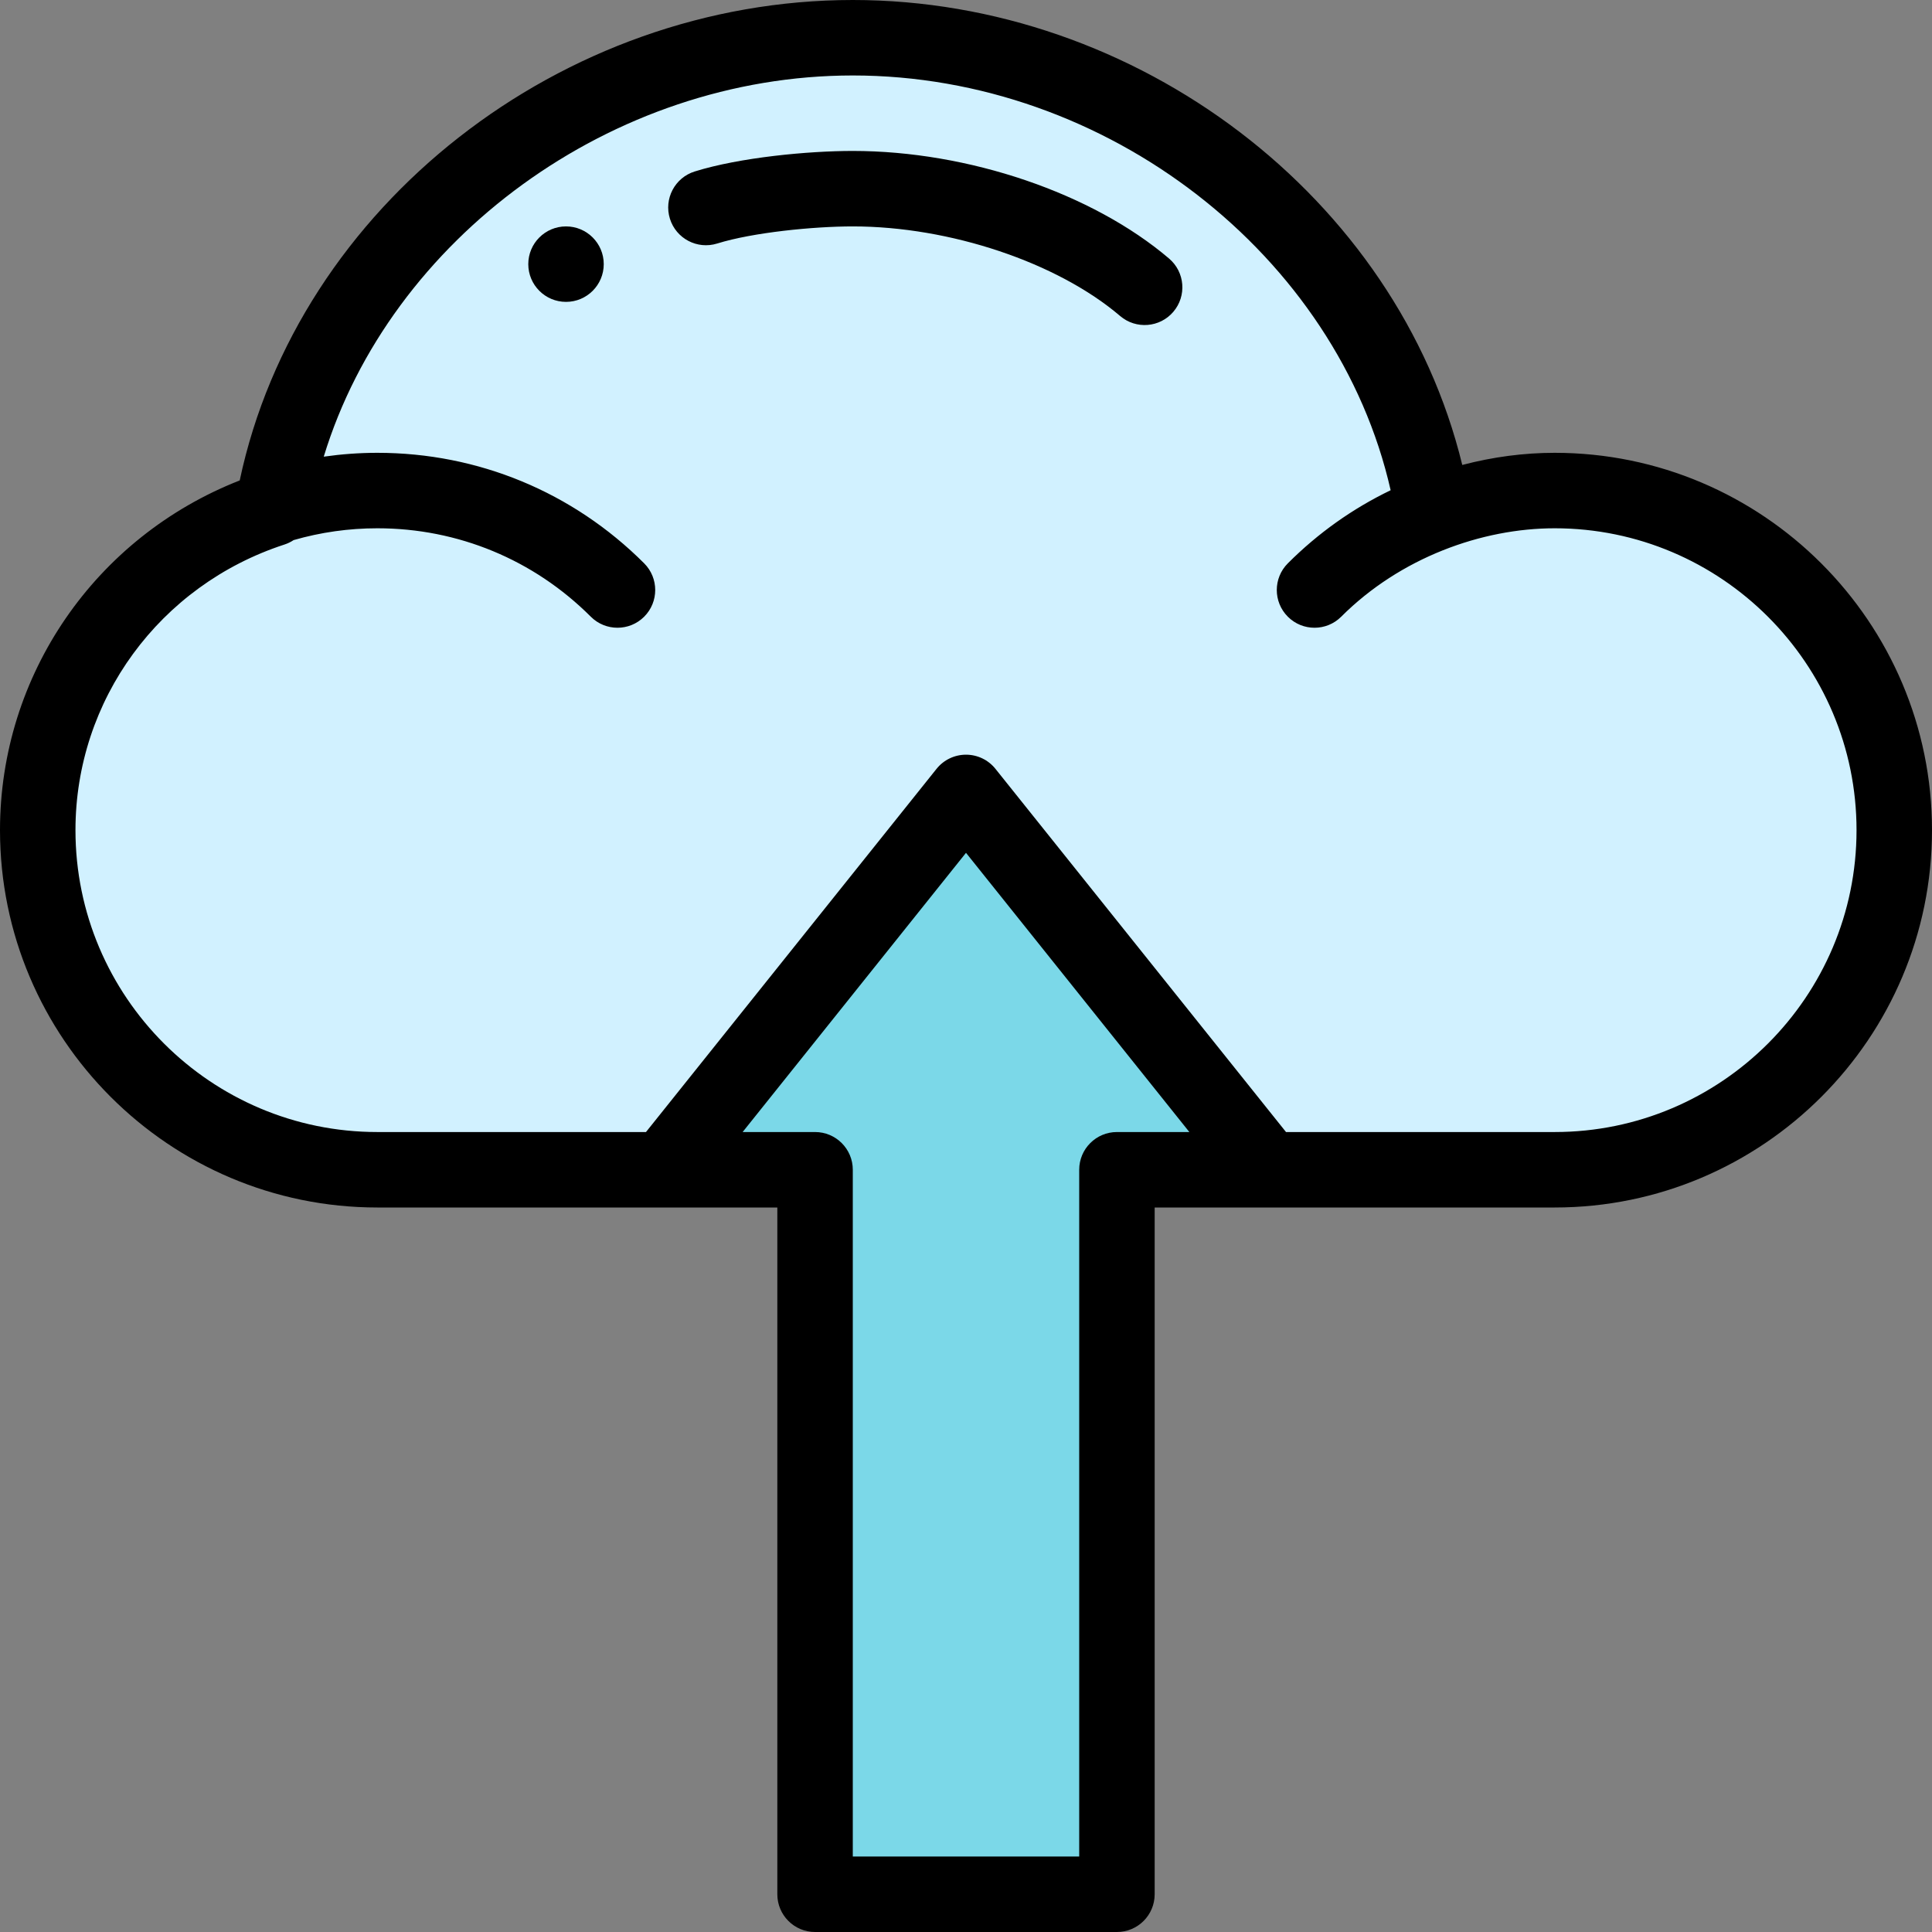 <?xml version="1.0" encoding="iso-8859-1"?>
<!-- Generator: Adobe Illustrator 19.0.0, SVG Export Plug-In . SVG Version: 6.00 Build 0)  -->
<svg version="1.1" id="Capa_1" xmlns="http://www.w3.org/2000/svg" xmlns:xlink="http://www.w3.org/1999/xlink" x="0px" y="0px"
	 viewBox="0 0 512 512" style="enable-background:new 0 0 512 512;" xml:space="preserve">
<rect x="0" y="0" width="512" height="512" fill="#808080" stroke="none"/>
<path style="fill:#D1F1FF;" d="M412,130c-11.34,0-22.08,2.33-32.07,6.15C368.48,64.67,300.71,10,226,10
	C151.92,10,84.58,63.74,72.36,134.33c-0.03,0.16-0.05,0.31-0.08,0.47C36.23,146.55,10,180.03,10,220c0,49.71,40.29,90,90,90h312
	c49.71,0,90-40.29,90-90S461.71,130,412,130z"/>
<polygon style="fill:#7BD8E8;" points="256,210 336,310 296,310 296,502 216,502 216,310 176,310 "/>
<path d="M150,60c-5.52,0-10,4.48-10,10s4.48,10,10,10s10-4.48,10-10S155.52,60,150,60z"/>
<path d="M412,120c-8.123,0-16.319,1.079-24.483,3.218C370.247,52.25,301.368,0,226,0C148.89,0,78.952,54.562,63.528,127.319
	C25.29,142.312,0,178.836,0,220c0,55.141,44.859,100,100,100c10.439,0,95.579,0,106,0v182c0,5.522,4.478,10,10,10h80
	c5.522,0,10-4.478,10-10V320c10.419,0,95.561,0,106,0c55.141,0,100-44.859,100-100S467.141,120,412,120z M296,300
	c-5.522,0-10,4.478-10,10v182h-60V310c0-5.522-4.478-10-10-10h-19.193L256,226.008L315.193,300H296z M412,300h-71.194
	l-76.998-96.247c-1.897-2.372-4.77-3.753-7.808-3.753s-5.911,1.381-7.809,3.753L171.194,300H100c-44.112,0-80-35.888-80-80
	c0-34.478,22.255-64.896,55.379-75.692c0.874-0.285,1.691-0.684,2.435-1.178C84.996,141.058,92.446,140,100,140
	c21.369,0,41.459,8.321,56.568,23.432c3.907,3.905,10.236,3.904,14.143,0c3.905-3.905,3.905-10.237,0-14.143
	C151.823,130.401,126.711,120,100,120c-4.776,0-9.518,0.353-14.205,1.021C103.412,63.296,162.07,20,226,20
	c67.407,0,128.419,47.678,142.535,109.915c-10.092,4.867-19.233,11.362-27.245,19.375c-3.905,3.905-3.905,10.236,0.001,14.142
	c3.903,3.905,10.237,3.905,14.142-0.001C371.051,147.812,392.668,140,412,140c44.112,0,80,35.888,80,80S456.112,300,412,300z"/>
<path d="M309.829,68.531C289.51,51.199,256.604,40,226,40c-11.772,0-29.905,1.703-41.897,5.443
	c-5.272,1.645-8.213,7.252-6.569,12.524c1.645,5.272,7.251,8.21,12.524,6.569C199.505,61.59,215.627,60,226,60
	c25.726,0,54.197,9.544,70.851,23.748c4.2,3.584,10.515,3.083,14.098-1.119C314.532,78.428,314.031,72.115,309.829,68.531z"/>
<g>
</g>
<g>
</g>
<g>
</g>
<g>
</g>
<g>
</g>
<g>
</g>
<g>
</g>
<g>
</g>
<g>
</g>
<g>
</g>
<g>
</g>
<g>
</g>
<g>
</g>
<g>
</g>
<g>
</g>
</svg>
